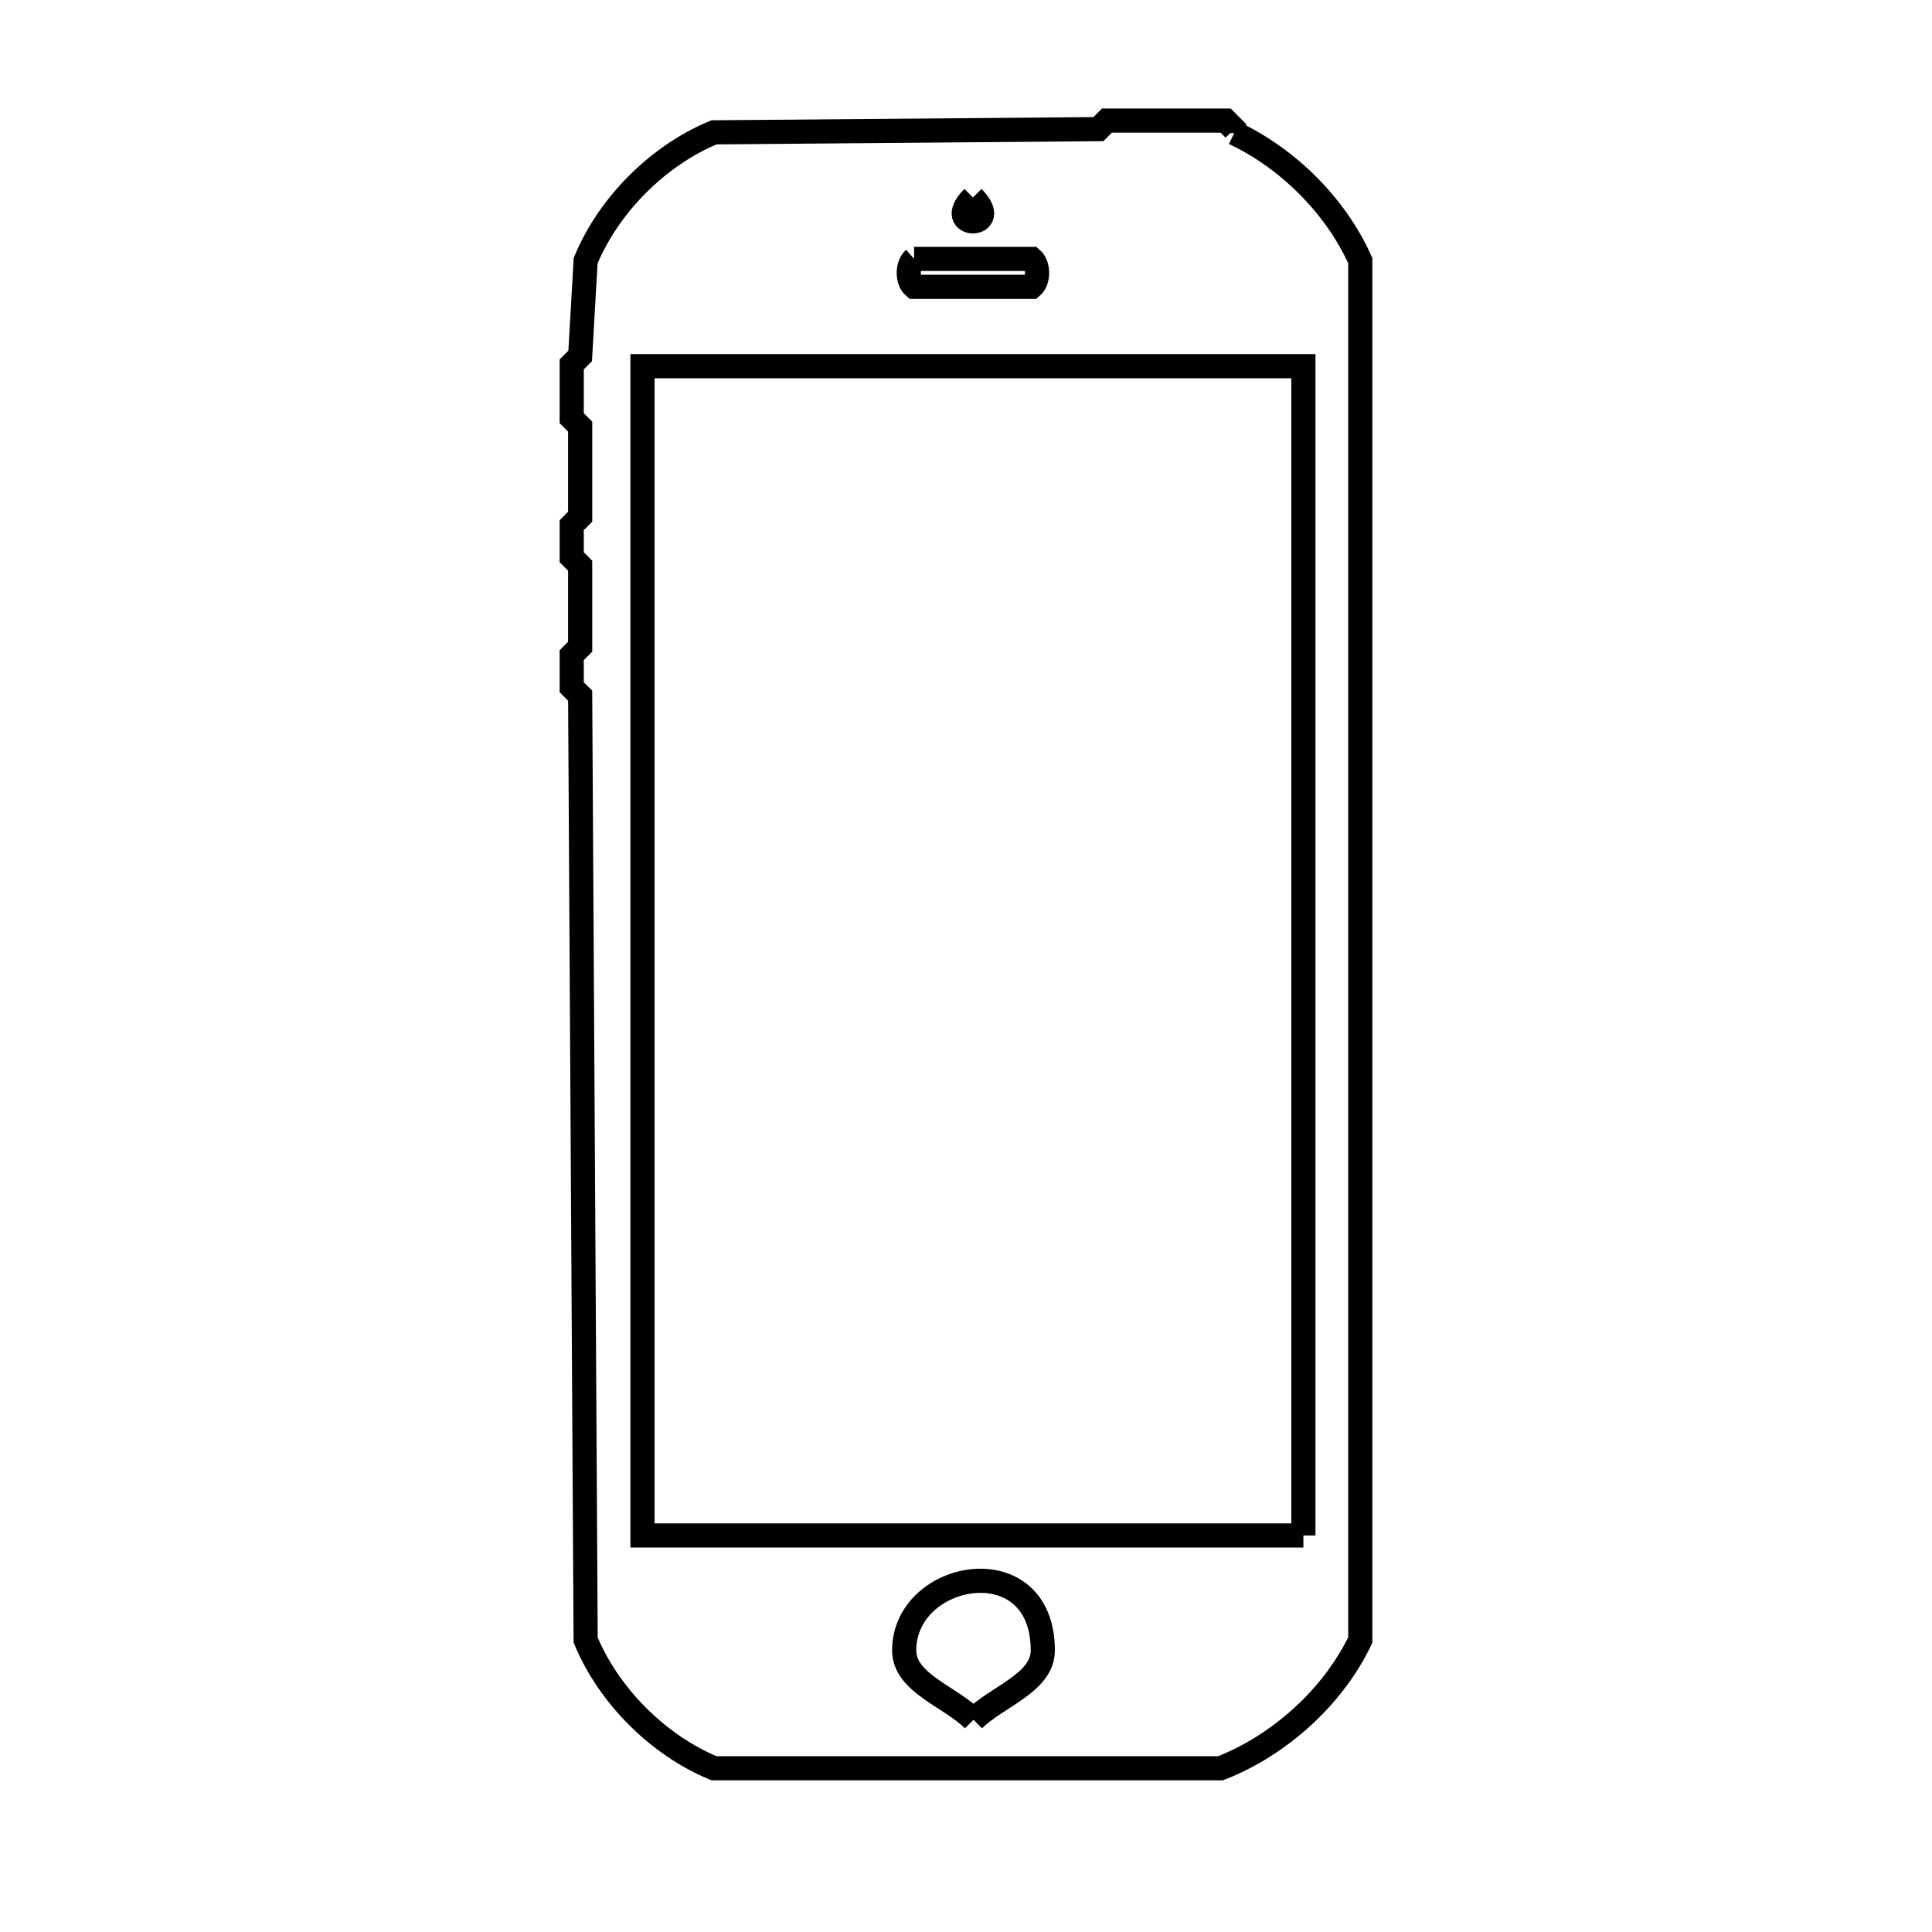 <svg xmlns="http://www.w3.org/2000/svg" viewBox="0.0 0.0 24.0 24.0" height="200px" width="200px"><path fill="none" stroke="black" stroke-width=".3" stroke-opacity="1.0"  filling="0" d="M15.331 1.653 L15.331 1.653 C16.003 1.971 16.595 2.56 16.898 3.238 L16.898 8.949 L16.898 14.661 L16.898 20.373 C16.559 21.081 15.894 21.68 15.162 21.966 L8.869 21.966 C8.175 21.678 7.563 21.066 7.275 20.373 L7.241 14.507 L7.207 8.642 C7.172 8.607 7.137 8.572 7.102 8.537 L7.102 8.139 C7.137 8.103 7.172 8.068 7.207 8.033 L7.207 7.027 C7.172 6.992 7.137 6.957 7.102 6.922 L7.102 6.524 C7.137 6.488 7.172 6.453 7.207 6.418 L7.207 5.3 C7.172 5.265 7.137 5.23 7.102 5.195 L7.102 4.527 C7.137 4.492 7.172 4.457 7.207 4.422 L7.275 3.238 C7.563 2.544 8.175 1.932 8.869 1.644 L13.645 1.604 C13.68 1.569 13.716 1.533 13.751 1.498 L15.226 1.498 C15.261 1.533 15.296 1.569 15.331 1.604 L15.331 1.653"></path>
<path fill="none" stroke="black" stroke-width=".3" stroke-opacity="1.0"  filling="0" d="M12.086 2.453 L12.086 2.453 C12.482 2.849 11.69 2.849 12.086 2.453 L12.086 2.453"></path>
<path fill="none" stroke="black" stroke-width=".3" stroke-opacity="1.0"  filling="0" d="M11.355 3.216 L12.817 3.216 C12.905 3.292 12.905 3.488 12.817 3.563 L11.355 3.563 C11.267 3.487 11.267 3.292 11.355 3.216 L11.355 3.216"></path>
<path fill="none" stroke="black" stroke-width=".3" stroke-opacity="1.0"  filling="0" d="M16.191 19.074 L12.086 19.074 L7.981 19.074 L7.981 11.812 L7.981 4.549 L12.086 4.549 L16.191 4.549 L16.191 11.812 L16.191 19.074"></path>
<path fill="none" stroke="black" stroke-width=".3" stroke-opacity="1.0"  filling="0" d="M12.093 21.364 L12.093 21.364 C11.806 21.076 11.232 20.908 11.232 20.502 C11.232 19.509 12.954 19.199 12.954 20.502 C12.954 20.908 12.38 21.076 12.093 21.364 L12.093 21.364"></path></svg>
